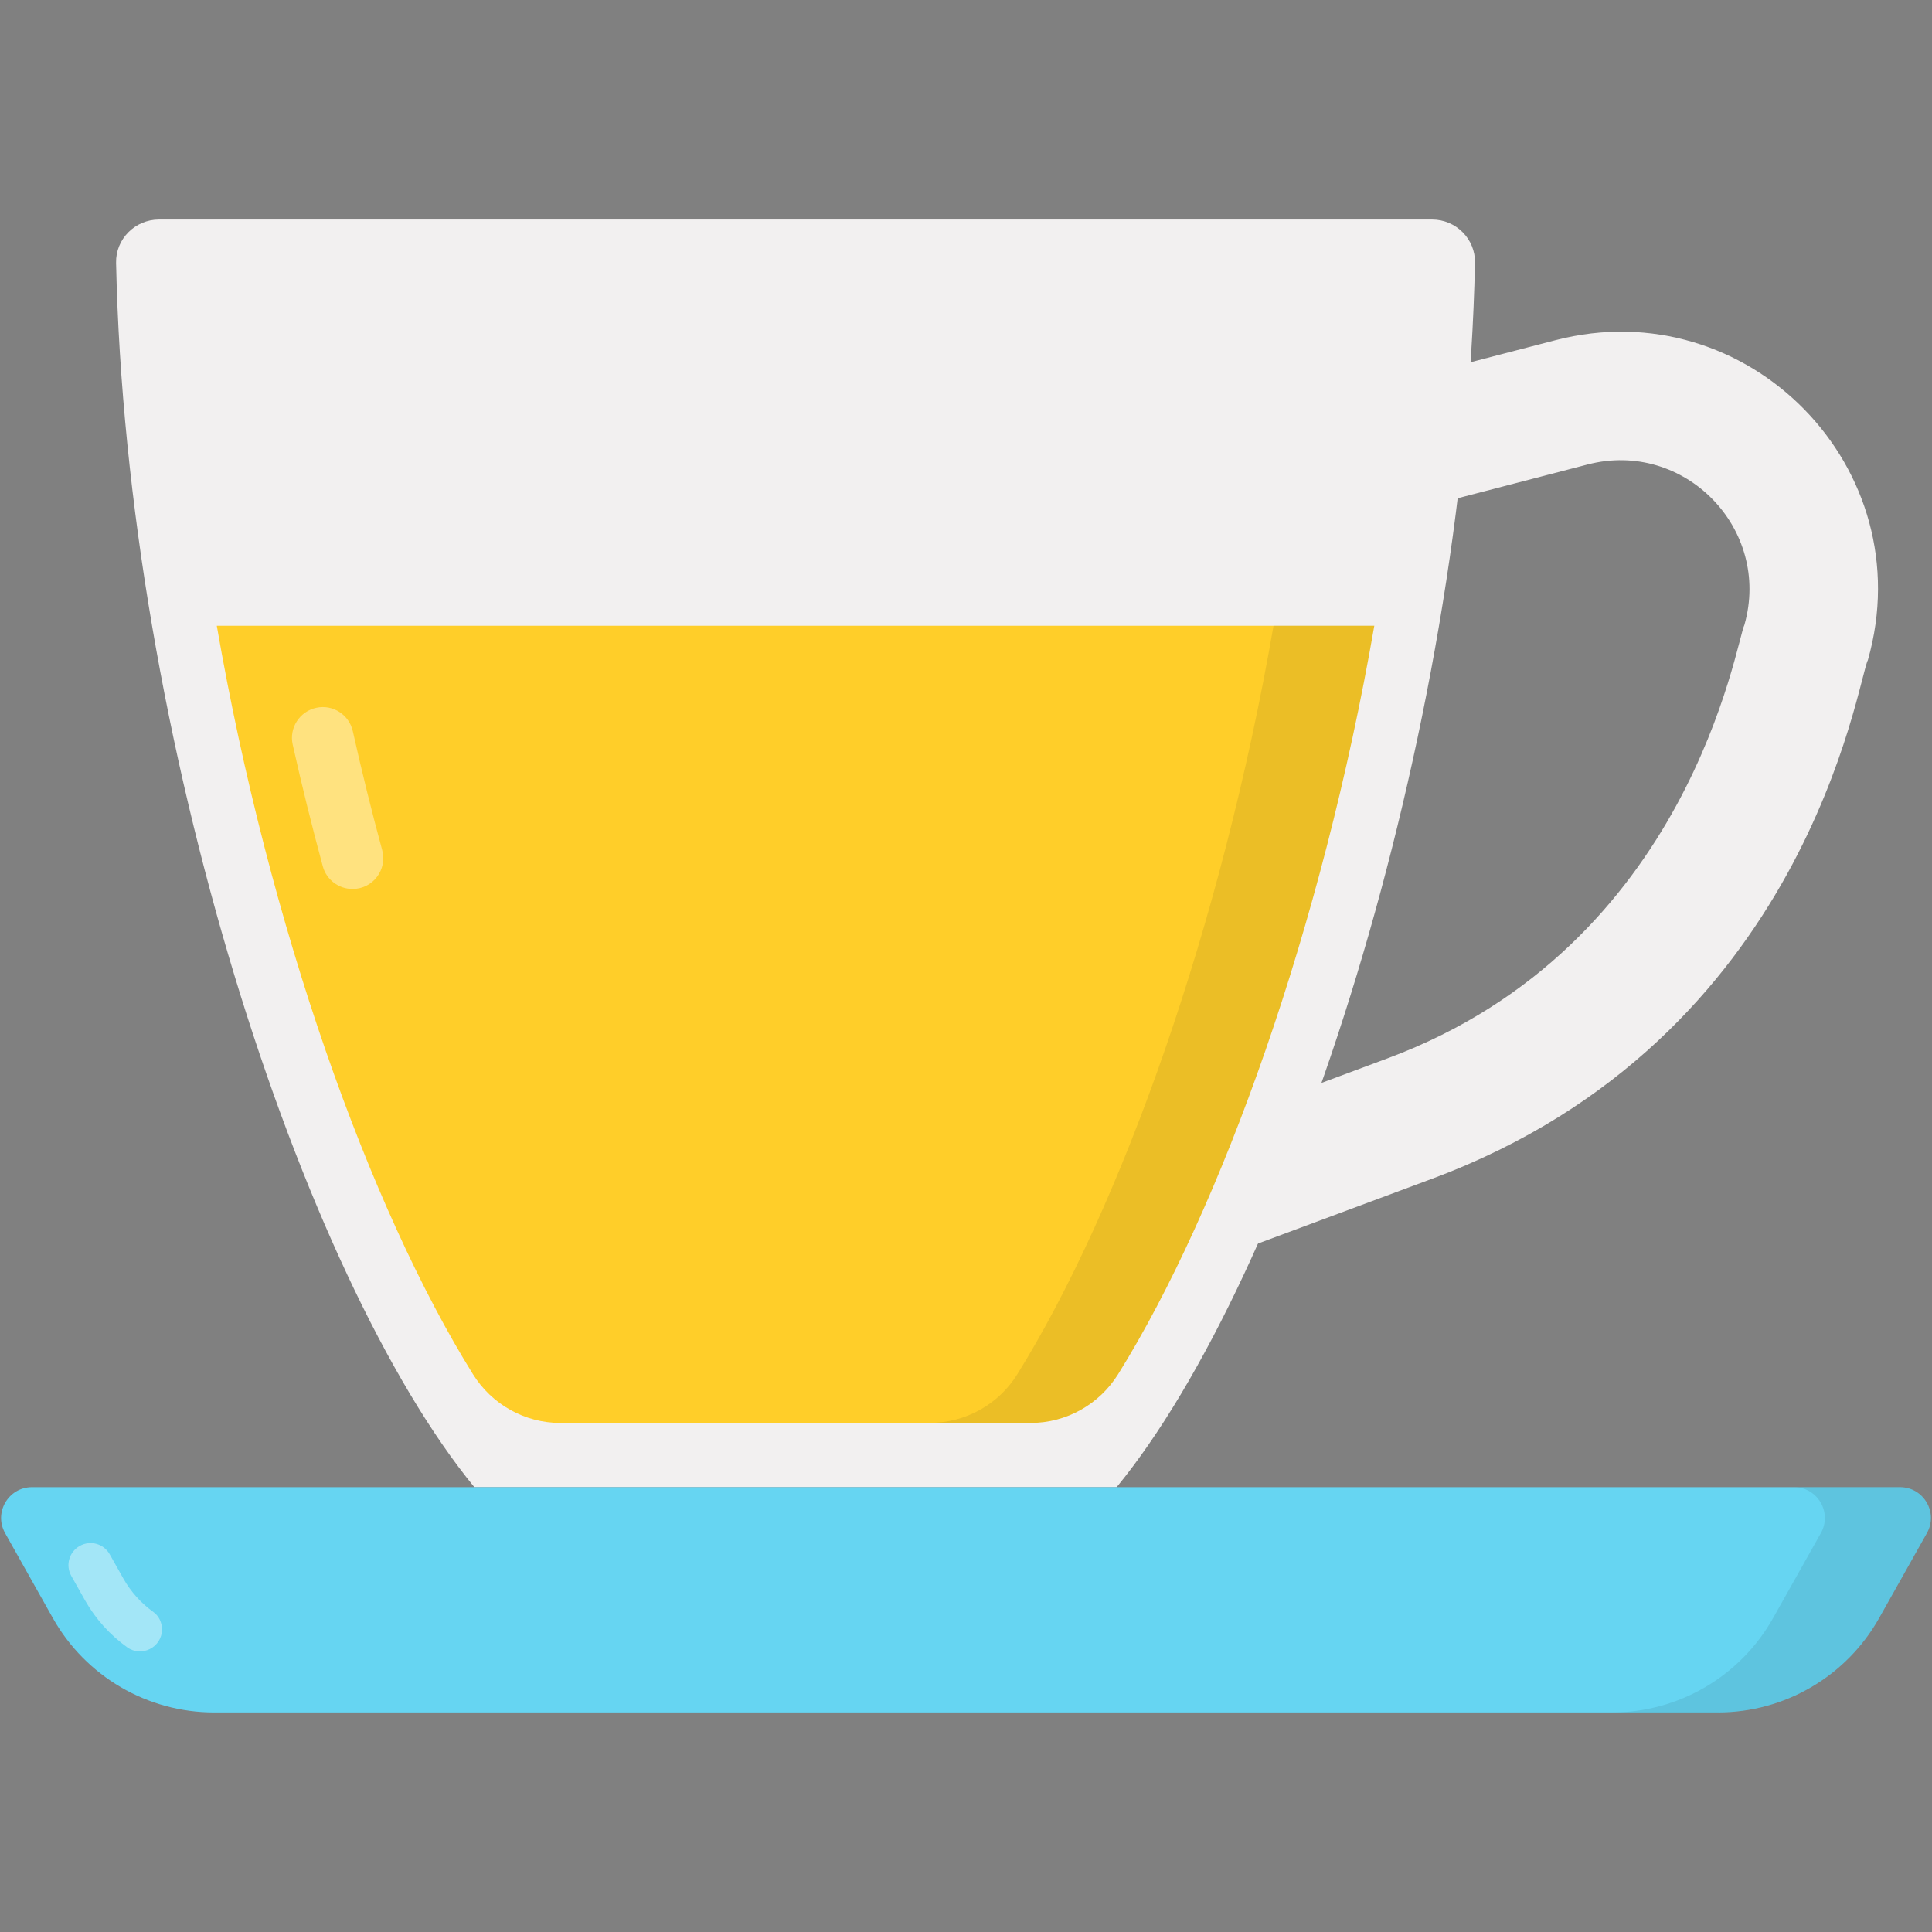 <svg enable-background="new 0 0 512 512" height="512" viewBox="0 0 512 512" width="512" xmlns="http://www.w3.org/2000/svg"><rect x="0" y="0" width="512" height="512" fill="#808080" stroke="none"/><g id="_x32_8_Tea"><g><g><path d="m293.947 344.226-11.862-31.888 85.683-31.888c80.168-29.839 92.34-110.64 94.516-114.835 7.252-25.459-15.908-49.189-41.557-42.52l-85.08 22.108-8.562-32.929 85.085-22.108c51.097-13.282 97.288 33.95 82.842 84.758-2.782 5.278-16.004 100.431-115.383 137.413z" fill="#f2f0f0"/></g><path d="m295.927 394.114c45.705-55.754 92.257-197.863 94.959-324.457.135-6.32-5.045-11.48-11.367-11.48h-337.389c-6.322 0-11.502 5.16-11.367 11.48 2.703 126.594 49.253 268.703 94.944 324.457z" fill="#f2f0f0"/><path d="m57.452 165.836c13.829 79.754 40.461 154.266 67.878 198.332 4.996 8.03 13.727 12.931 23.185 12.931h124.616c9.456 0 18.187-4.901 23.183-12.929 27.42-44.063 54.056-118.577 67.885-198.334z" fill="#ffce29"/><g opacity=".4"><path d="m101.281 225.265c-2.798-10.314-5.403-20.833-7.777-31.473-.974-4.366-5.242-7.158-9.619-6.235l-.021.004c-4.433.935-7.288 5.316-6.301 9.738 2.433 10.909 5.11 21.703 7.986 32.296.964 3.55 4.208 5.994 7.887 5.994 5.393 0 9.257-5.119 7.845-10.324z" fill="#fff"/></g><path d="m364.215 165.812c-13.819 79.76-40.478 154.297-67.9 198.366-5.005 7.998-13.71 12.894-23.177 12.894h-26.714c9.467 0 18.226-4.897 23.177-12.894 27.421-44.069 54.08-118.606 67.899-198.366z" opacity=".08"/><path d="m510.65 406.292-12.658 22.517c-8.683 15.446-25.024 25.006-42.744 25.006h-398.496c-17.72 0-34.061-9.56-42.744-25.006l-12.658-22.517c-3.063-5.448.874-12.177 7.124-12.177h495.052c6.25-.001 10.187 6.729 7.124 12.177z" fill="#66d5f2"/><g opacity=".4"><path d="m42.927 431.8c0-1.805-.808-3.547-2.274-4.599-3.221-2.31-5.962-5.317-7.97-8.882l-3.613-6.422c-1.575-2.798-5.119-3.791-7.918-2.216l-.048.027c-2.799 1.574-3.791 5.119-2.217 7.918l3.613 6.423c2.823 5.013 6.671 9.232 11.189 12.486 3.85 2.773 9.238.009 9.238-4.735z" fill="#fff"/></g><path d="m510.659 406.306-12.658 22.512c-8.685 15.424-25.044 25.005-42.765 25.005h-28.082c17.722 0 34.041-9.581 42.726-25.005l12.658-22.512c3.077-5.453-.857-12.191-7.128-12.191h28.121c6.232 0 10.166 6.738 7.128 12.191z" opacity=".08"/></g></g></svg>